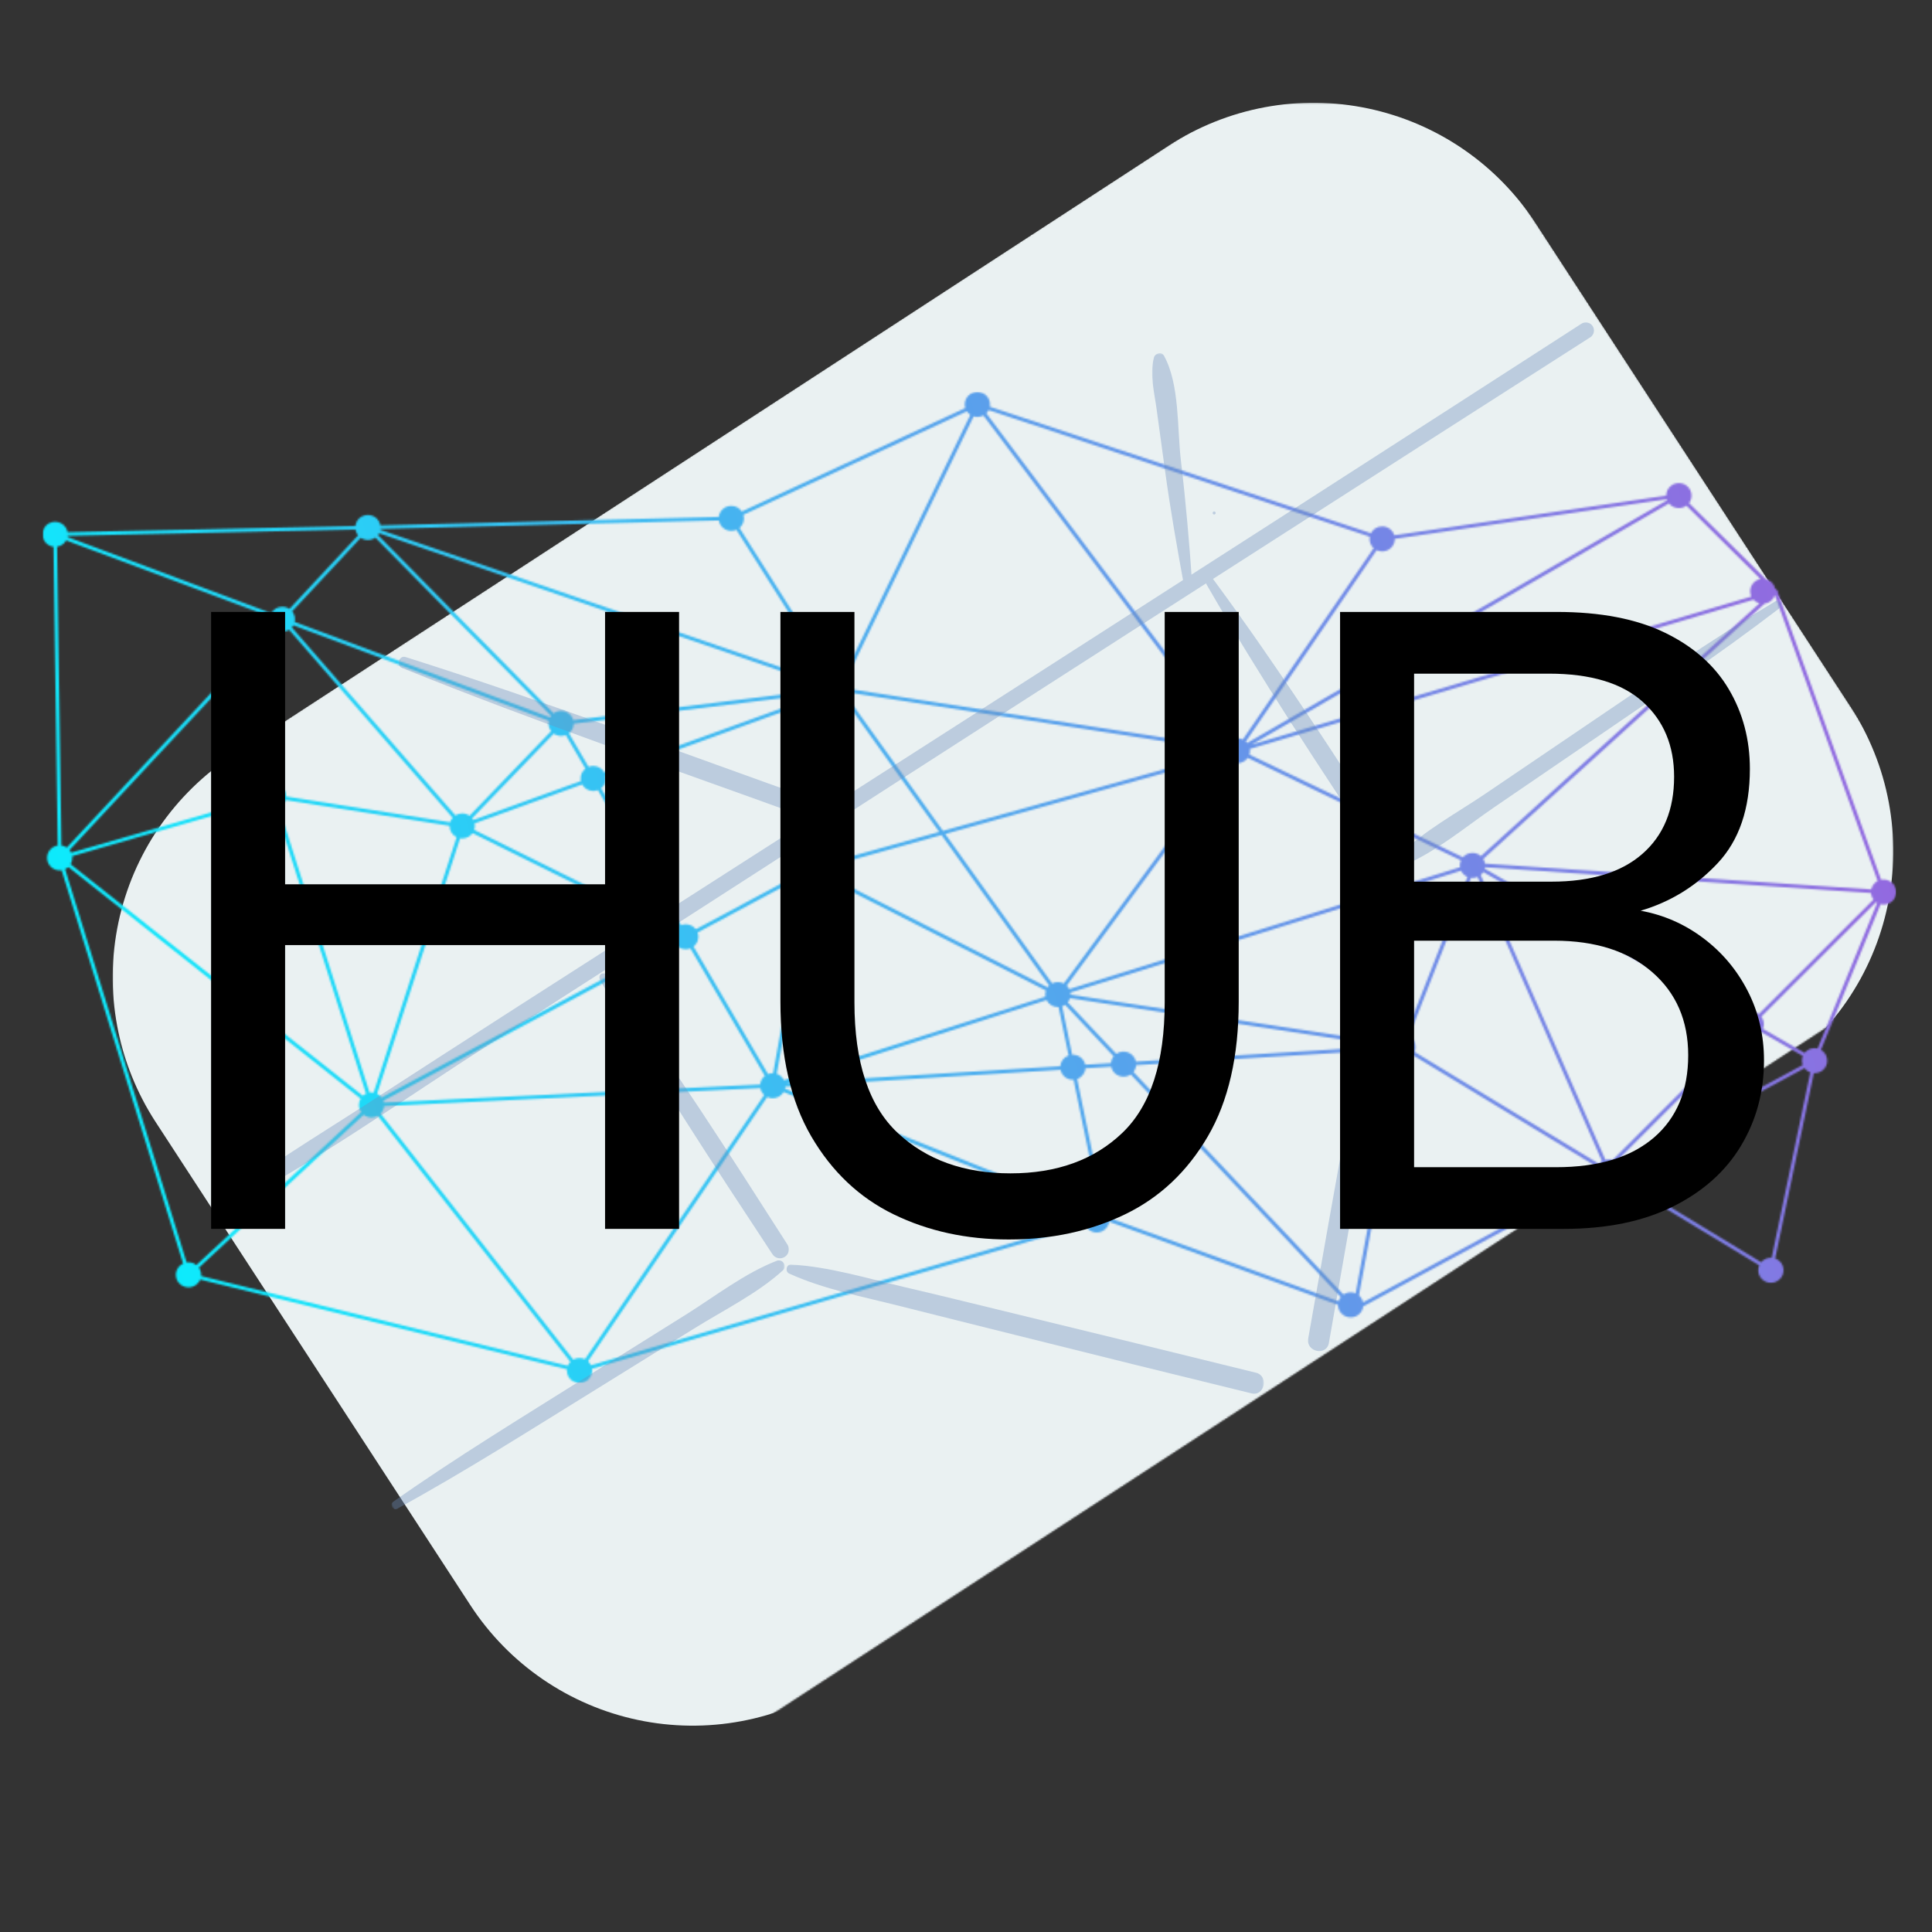 <svg width="1080" height="1080" viewBox="0 0 1080 1080" fill="none" xmlns="http://www.w3.org/2000/svg">
<rect x="0" y="0" width="1080" height="1080" fill="#333333" stroke="none"/>
<g clip-path="url(#clip0_147_916)">
<mask id="mask0_147_916" style="mask-type:luminance" maskUnits="userSpaceOnUse" x="62" y="57" width="997" height="909">
<path d="M62.667 57.334H1058.67V965.334H62.667V57.334Z" fill="white"/>
</mask>
<g mask="url(#mask0_147_916)">
<mask id="mask1_147_916" style="mask-type:luminance" maskUnits="userSpaceOnUse" x="0" y="-1" width="1113" height="1023">
<path d="M0.078 506.214L777.516 -0.208L1112.94 514.719L335.5 1021.14L0.078 506.214Z" fill="white"/>
</mask>
<g mask="url(#mask1_147_916)">
<mask id="mask2_147_916" style="mask-type:luminance" maskUnits="userSpaceOnUse" x="0" y="-1" width="1113" height="1023">
<path d="M0.078 506.214L777.516 -0.208L1112.94 514.719L335.5 1021.14L0.078 506.214Z" fill="white"/>
</mask>
<g mask="url(#mask2_147_916)">
<path d="M130.344 422.084L653.234 81.474C655.271 80.151 657.333 78.875 659.432 77.651C661.526 76.427 663.651 75.256 665.802 74.141C667.958 73.021 670.135 71.954 672.344 70.943C674.547 69.933 676.776 68.974 679.031 68.073C681.281 67.167 683.557 66.323 685.849 65.532C688.146 64.74 690.458 64.006 692.786 63.328C695.12 62.651 697.463 62.032 699.823 61.469C702.187 60.907 704.557 60.407 706.942 59.959C709.328 59.516 711.724 59.125 714.13 58.797C716.531 58.469 718.942 58.203 721.359 57.995C723.781 57.782 726.203 57.631 728.625 57.542C731.052 57.453 733.474 57.422 735.901 57.448C738.328 57.48 740.755 57.563 743.177 57.714C745.599 57.86 748.015 58.068 750.427 58.334C752.838 58.599 755.245 58.922 757.64 59.308C760.036 59.693 762.422 60.136 764.797 60.636C767.172 61.136 769.531 61.698 771.88 62.313C774.224 62.933 776.557 63.605 778.87 64.339C781.182 65.068 783.479 65.855 785.75 66.698C788.026 67.542 790.281 68.443 792.51 69.396C794.745 70.355 796.948 71.365 799.13 72.427C801.312 73.49 803.463 74.605 805.594 75.771C807.719 76.943 809.817 78.162 811.88 79.433C813.948 80.709 815.984 82.026 817.984 83.401C819.984 84.771 821.953 86.193 823.885 87.662C825.817 89.131 827.713 90.641 829.573 92.204C831.427 93.766 833.245 95.37 835.026 97.021C836.802 98.672 838.541 100.365 840.239 102.105C841.932 103.839 843.583 105.615 845.192 107.433C846.802 109.25 848.364 111.105 849.885 112.995C851.401 114.891 852.87 116.823 854.291 118.787C855.719 120.75 857.088 122.75 858.416 124.787L1034.32 394.839C1035.65 396.87 1036.92 398.933 1038.15 401.032C1039.37 403.125 1040.54 405.25 1041.66 407.407C1042.78 409.558 1043.84 411.74 1044.85 413.943C1045.86 416.151 1046.82 418.381 1047.72 420.631C1048.63 422.886 1049.47 425.157 1050.27 427.454C1051.06 429.745 1051.79 432.058 1052.47 434.391C1053.15 436.719 1053.77 439.063 1054.33 441.428C1054.89 443.787 1055.39 446.157 1055.84 448.542C1056.29 450.928 1056.67 453.323 1057 455.73C1057.33 458.136 1057.59 460.547 1057.81 462.964C1058.02 465.381 1058.17 467.803 1058.25 470.224C1058.35 472.651 1058.37 475.079 1058.35 477.506C1058.32 479.933 1058.23 482.355 1058.08 484.776C1057.94 487.198 1057.73 489.615 1057.46 492.026C1057.2 494.438 1056.87 496.844 1056.49 499.24C1056.1 501.636 1055.66 504.021 1055.16 506.396C1054.66 508.771 1054.1 511.131 1053.48 513.48C1052.87 515.823 1052.19 518.157 1051.46 520.469C1050.73 522.782 1049.94 525.079 1049.1 527.355C1048.25 529.631 1047.35 531.881 1046.4 534.11C1045.44 536.344 1044.44 538.547 1043.37 540.73C1042.31 542.912 1041.19 545.068 1040.03 547.193C1038.85 549.318 1037.64 551.417 1036.36 553.485C1035.09 555.547 1033.77 557.584 1032.4 559.584C1031.03 561.589 1029.6 563.553 1028.14 565.485C1026.67 567.417 1025.16 569.313 1023.59 571.172C1022.03 573.032 1020.43 574.849 1018.78 576.625C1017.12 578.407 1015.43 580.141 1013.7 581.839C1011.96 583.537 1010.18 585.188 1008.36 586.797C1006.55 588.401 1004.69 589.969 1002.8 591.485C1000.91 593 998.979 594.469 997.01 595.896C995.047 597.318 993.047 598.693 991.01 600.016L468.12 940.625C466.083 941.948 464.021 943.224 461.927 944.448C459.828 945.672 457.703 946.839 455.552 947.959C453.396 949.079 451.219 950.146 449.01 951.157C446.807 952.167 444.578 953.125 442.323 954.026C440.073 954.928 437.797 955.776 435.505 956.568C433.208 957.36 430.896 958.094 428.567 958.771C426.239 959.448 423.89 960.068 421.531 960.631C419.172 961.188 416.797 961.693 414.411 962.141C412.026 962.584 409.63 962.974 407.229 963.303C404.823 963.631 402.411 963.896 399.995 964.105C397.578 964.318 395.156 964.464 392.729 964.558C390.302 964.646 387.88 964.678 385.453 964.651C383.026 964.62 380.599 964.532 378.177 964.386C375.755 964.24 373.338 964.032 370.927 963.766C368.515 963.5 366.109 963.178 363.713 962.792C361.317 962.407 358.932 961.964 356.557 961.464C354.187 960.964 351.823 960.401 349.479 959.787C347.13 959.167 344.802 958.495 342.484 957.761C340.172 957.032 337.88 956.245 335.604 955.401C333.328 954.553 331.073 953.657 328.844 952.698C326.614 951.745 324.406 950.735 322.224 949.672C320.041 948.61 317.89 947.495 315.76 946.323C313.635 945.157 311.541 943.938 309.474 942.662C307.406 941.391 305.37 940.073 303.37 938.698C301.37 937.329 299.401 935.907 297.469 934.438C295.536 932.969 293.64 931.454 291.786 929.896C289.927 928.334 288.109 926.73 286.328 925.079C284.552 923.428 282.812 921.735 281.12 919.995C279.422 918.261 277.771 916.485 276.161 914.667C274.552 912.849 272.989 910.995 271.474 909.099C269.953 907.209 268.484 905.276 267.062 903.313C265.64 901.344 264.265 899.344 262.942 897.313L87.031 627.261C85.708 625.23 84.432 623.162 83.208 621.068C81.984 618.974 80.812 616.849 79.698 614.693C78.578 612.542 77.51 610.36 76.5 608.157C75.489 605.948 74.531 603.719 73.63 601.469C72.724 599.214 71.88 596.943 71.088 594.646C70.297 592.355 69.562 590.042 68.885 587.709C68.208 585.381 67.588 583.037 67.026 580.672C66.463 578.313 65.963 575.938 65.515 573.553C65.073 571.167 64.682 568.776 64.354 566.37C64.026 563.964 63.76 561.553 63.552 559.136C63.338 556.719 63.187 554.297 63.099 551.875C63.01 549.448 62.979 547.021 63.005 544.594C63.036 542.167 63.12 539.745 63.271 537.323C63.416 534.901 63.625 532.485 63.89 530.073C64.156 527.657 64.479 525.256 64.864 522.86C65.25 520.464 65.692 518.079 66.192 515.704C66.692 513.329 67.255 510.969 67.87 508.62C68.489 506.276 69.161 503.943 69.896 501.631C70.625 499.318 71.411 497.021 72.255 494.745C73.099 492.469 74 490.219 74.953 487.985C75.911 485.756 76.922 483.547 77.984 481.37C79.047 479.188 80.161 477.032 81.328 474.907C82.5 472.782 83.719 470.683 84.989 468.615C86.265 466.547 87.583 464.516 88.958 462.511C90.328 460.511 91.75 458.542 93.219 456.61C94.687 454.683 96.198 452.787 97.76 450.928C99.323 449.068 100.927 447.25 102.578 445.474C104.229 443.693 105.922 441.959 107.661 440.261C109.396 438.563 111.172 436.912 112.989 435.303C114.807 433.693 116.661 432.131 118.552 430.615C120.448 429.099 122.38 427.625 124.344 426.204C126.312 424.782 128.307 423.407 130.344 422.084Z" fill="#EAF1F2"/>
</g>
</g>
</g>
<mask id="mask3_147_916" style="mask-type:luminance" maskUnits="userSpaceOnUse" x="23" y="218" width="1038" height="556">
<path d="M23.729 218.964H1060V773.25H23.729V218.964Z" fill="white"/>
</mask>
<g mask="url(#mask3_147_916)">
<mask id="mask4_147_916" style="mask-type:luminance" maskUnits="userSpaceOnUse" x="23" y="219" width="1038" height="555">
<path d="M37.713 300.183L151.63 342.761C152.833 340.61 155.156 339.152 157.812 339.152C159.291 339.152 160.671 339.605 161.812 340.376L200.156 299.271C199.411 298.355 198.895 297.251 198.687 296.032L37.822 299.553C37.791 299.766 37.76 299.98 37.713 300.183ZM431.942 599.917L432.166 599.923L451.562 492.568C450.176 492.11 448.989 491.245 448.135 490.11L389.958 521.256C390.234 522.006 390.385 522.813 390.385 523.657C390.385 525.881 389.338 527.865 387.702 529.146L429.327 600.412C430.135 600.094 431.02 599.917 431.942 599.917ZM434.182 600.277C435.984 600.87 437.458 602.162 438.286 603.829L584.4 557.136C584.333 556.761 584.301 556.37 584.301 555.975C584.301 555.183 584.437 554.423 584.682 553.709L459.557 489.995C458.275 491.771 456.171 492.928 453.801 492.928H453.577L434.182 600.277ZM438.989 607.506C438.958 607.87 438.9 608.225 438.822 608.568L608.786 676.391C609.973 675.495 611.452 674.964 613.062 674.964C613.692 674.964 614.307 675.048 614.89 675.199L600.14 603.605C600.005 603.61 599.874 603.61 599.744 603.61C596.338 603.61 593.494 601.23 592.822 598.053L438.989 607.506ZM438.051 610.454C436.822 612.532 434.546 613.928 431.942 613.928C430.854 613.928 429.812 613.683 428.89 613.24L328.697 760.949C329.395 761.579 329.968 762.344 330.369 763.204L606.062 682.949C606.015 682.631 605.994 682.303 605.994 681.969C605.994 680.48 606.458 679.105 607.255 677.969L438.051 610.454ZM427.192 612.11C426.088 611.115 425.301 609.782 425.005 608.271L214.729 618.355C214.567 619.975 213.864 621.428 212.791 622.532L320.468 760.032C321.494 759.459 322.682 759.131 323.947 759.131C325.041 759.131 326.072 759.376 326.999 759.813L427.192 612.11ZM424.906 606.24C425.093 604.298 426.088 602.584 427.551 601.433L385.926 530.167C385.119 530.49 384.239 530.667 383.312 530.667C380.994 530.667 378.932 529.558 377.645 527.85L214.333 615.277C214.458 615.615 214.557 615.969 214.63 616.329L424.906 606.24ZM599.744 589.6C603.15 589.6 605.994 591.985 606.666 595.162L621.02 594.282C621.14 592.855 621.692 591.553 622.541 590.495L595.4 561.735C594.9 562.074 594.359 562.355 593.775 562.563L599.348 589.615C599.479 589.605 599.609 589.6 599.744 589.6ZM606.791 597.193C606.557 599.969 604.692 602.287 602.15 603.199L617.208 676.292C618.676 677.344 619.718 678.943 620.036 680.787L748.265 727.402C748.531 726.537 748.958 725.745 749.51 725.058L632.098 600.626C630.958 601.412 629.567 601.876 628.072 601.876C624.661 601.876 621.822 599.485 621.15 596.308L606.791 597.193ZM592.697 596.021C592.926 593.245 594.791 590.928 597.338 590.021L591.765 562.969C591.64 562.975 591.505 562.98 591.374 562.98C588.588 562.98 586.176 561.386 585.031 559.068L440.02 605.407L592.697 596.021ZM620.062 682.964C619.572 686.36 616.63 688.975 613.062 688.975C610.213 688.975 607.755 687.308 606.635 684.896L330.947 765.157C330.994 765.475 331.02 765.803 331.02 766.136C331.02 770.001 327.848 773.141 323.947 773.141C320.041 773.141 316.874 770.001 316.874 766.136C316.874 765.907 316.885 765.683 316.906 765.459L111.921 715.287C110.869 717.844 108.333 719.641 105.374 719.641C101.468 719.641 98.301 716.511 98.301 712.641C98.301 709.844 99.953 707.428 102.348 706.308L34.442 486.48C34.093 486.532 33.739 486.558 33.369 486.558C29.468 486.558 26.301 483.423 26.301 479.553C26.301 476.063 28.88 473.167 32.249 472.636L29.874 305.636C26.411 305.188 23.729 302.245 23.729 298.693C23.729 294.818 26.895 291.683 30.801 291.683C34.307 291.683 37.213 294.209 37.775 297.521L198.64 294.011C199.067 290.548 202.046 287.86 205.661 287.86C209.156 287.86 212.062 290.376 212.63 293.678L401.781 288.933C402.202 285.459 405.182 282.771 408.801 282.771C411.27 282.771 413.442 284.016 414.708 285.923L539.598 228.105C539.406 227.469 539.301 226.792 539.301 226.089C539.301 222.219 542.463 219.084 546.369 219.084C550.281 219.084 553.442 222.219 553.442 226.089C553.442 226.511 553.406 226.928 553.333 227.334L766.348 298.074C767.515 295.792 769.9 294.23 772.656 294.23C775.854 294.23 778.557 296.334 779.432 299.219L931.447 277.042V277.037C931.447 273.167 934.609 270.032 938.515 270.032C942.421 270.032 945.583 273.167 945.583 277.037C945.583 278.605 945.062 280.053 944.187 281.219L987.093 323.719C989.676 324.329 991.708 326.344 992.328 328.902L993.999 330.563L993.708 330.824L1051.56 491.787C1052.01 491.699 1052.47 491.652 1052.94 491.652C1056.85 491.652 1060.02 494.792 1060.02 498.657C1060.02 502.527 1056.85 505.667 1052.94 505.667C1052.36 505.667 1051.81 505.594 1051.27 505.469L1017.95 586.87C1020.05 588.089 1021.45 590.339 1021.45 592.912C1021.45 596.782 1018.28 599.923 1014.37 599.923C1014.23 599.923 1014.1 599.917 1013.96 599.907L992.364 703.506C995.078 704.48 997.02 707.063 997.02 710.094C997.02 713.959 993.848 717.094 989.942 717.094C986.041 717.094 982.869 713.959 982.869 710.094C982.869 709.115 983.078 708.183 983.442 707.339L904.687 659.553C903.39 661.089 901.437 662.068 899.26 662.068C896.947 662.068 894.895 660.969 893.604 659.271L762.057 730.298C761.624 733.756 758.645 736.428 755.041 736.428C751.145 736.428 747.989 733.318 747.968 729.459L620.062 682.964ZM591.374 548.969C592.562 548.969 593.682 549.261 594.666 549.777L686.708 424.699C686.077 424.084 685.567 423.355 685.202 422.542L528.39 466.209L588.161 549.73C589.124 549.245 590.213 548.969 591.374 548.969ZM596.322 550.969C596.9 551.532 597.385 552.193 597.739 552.923L816.15 484.782C816.098 484.454 816.077 484.12 816.077 483.777C816.077 482.766 816.291 481.808 816.676 480.938L697.505 423.631C696.234 425.48 694.088 426.693 691.661 426.693C690.468 426.693 689.348 426.407 688.369 425.891L596.322 550.969ZM598.354 554.865C598.411 555.23 598.442 555.6 598.442 555.975V556.021L777.468 583.209C778.354 580.344 781.046 578.261 784.229 578.261C784.765 578.261 785.296 578.318 785.801 578.433L820.317 490.199C818.739 489.516 817.463 488.282 816.734 486.735L598.354 554.865ZM598.135 558.032C597.869 558.886 597.447 559.667 596.9 560.344L624.041 589.11C625.187 588.324 626.577 587.86 628.072 587.86C631.479 587.86 634.317 590.245 634.989 593.423L774.63 584.839L598.135 558.032ZM585.619 551.902C585.874 551.542 586.171 551.209 586.489 550.907L526.296 466.792L460.817 485.021C460.854 485.318 460.874 485.62 460.874 485.923C460.874 486.714 460.739 487.475 460.494 488.188L585.619 551.902ZM635.119 595.454C634.999 596.876 634.447 598.183 633.598 599.235L751.01 723.662C752.156 722.881 753.546 722.417 755.041 722.417C756.02 722.417 756.952 722.615 757.807 722.975L781.963 591.907C779.619 591.12 777.822 589.152 777.307 586.714L635.119 595.454ZM759.676 724.131C760.833 725.126 761.656 726.485 761.973 728.032L892.098 657.777L892.562 657.318C892.317 656.605 892.187 655.855 892.187 655.063C892.187 654.089 892.39 653.157 892.755 652.308L789.656 589.756C788.364 591.292 786.411 592.271 784.229 592.271L783.979 592.266L759.676 724.131ZM787.713 579.173C789.854 580.376 791.301 582.652 791.301 585.271C791.301 586.245 791.093 587.178 790.729 588.021L893.827 650.579C894.312 650.006 894.89 649.501 895.531 649.105L825.963 490.204C825.098 490.574 824.145 490.782 823.145 490.782C822.859 490.782 822.583 490.766 822.307 490.73L787.713 579.173ZM989.942 703.084C990.083 703.084 990.223 703.089 990.359 703.1L1011.95 599.501C1010.66 599.032 1009.54 598.193 1008.72 597.126L905.895 652.636C906.176 653.391 906.328 654.209 906.328 655.063C906.328 656.042 906.13 656.975 905.76 657.818L984.515 705.605C985.807 704.063 987.765 703.084 989.942 703.084ZM1049.36 504.699C1049.15 504.579 1048.94 504.438 1048.74 504.292L984.604 568.318C985.494 569.49 986.02 570.943 986.02 572.521C986.02 573.443 985.838 574.324 985.515 575.12L1008.84 588.553C1010.13 586.938 1012.13 585.907 1014.37 585.907C1014.95 585.907 1015.52 585.98 1016.05 586.105L1049.36 504.699ZM1047.29 502.865C1046.5 501.829 1046 500.574 1045.9 499.209L830.14 484.803C830.104 485.068 830.046 485.334 829.979 485.589L973.411 568.162C974.708 566.553 976.703 565.516 978.947 565.516C980.52 565.516 981.973 566.027 983.145 566.886L1047.29 502.865ZM1046.03 497.178C1046.47 495.136 1047.81 493.423 1049.63 492.469L992.187 332.646C991.369 335.199 989.124 337.12 986.38 337.48L829.182 480.126C829.671 480.917 829.999 481.803 830.14 482.756L1046.03 497.178ZM1007.74 595.339C1007.46 594.584 1007.3 593.766 1007.3 592.912C1007.3 591.995 1007.48 591.115 1007.81 590.308L984.479 576.881C983.187 578.495 981.187 579.527 978.947 579.527C977.374 579.527 975.921 579.016 974.744 578.157L903.395 649.381C903.968 649.792 904.484 650.292 904.911 650.855L1007.74 595.339ZM899.26 648.058C900.036 648.058 900.781 648.183 901.479 648.412L973.291 576.725C972.406 575.553 971.874 574.1 971.874 572.521C971.874 571.6 972.057 570.725 972.38 569.917L829.156 487.469C828.765 488.089 828.281 488.652 827.718 489.126L897.411 648.303C897.999 648.146 898.619 648.058 899.26 648.058ZM823.145 476.771C824.963 476.771 826.619 477.449 827.874 478.563L983.562 337.287C982.249 336.928 981.093 336.209 980.208 335.24L698.656 418.678C698.708 419.011 698.734 419.344 698.734 419.693C698.734 420.428 698.619 421.141 698.406 421.803L817.781 479.214C819.077 477.719 820.999 476.771 823.145 476.771ZM979.02 333.469C978.609 332.579 978.374 331.579 978.374 330.532C978.374 327.115 980.843 324.271 984.114 323.652L942.734 282.662C941.557 283.532 940.098 284.042 938.515 284.042C936.281 284.042 934.281 283.016 932.989 281.407L699.609 416.277L979.02 333.469ZM931.953 279.652C931.874 279.459 931.801 279.256 931.744 279.053L779.729 301.235C779.729 305.11 776.562 308.24 772.656 308.24C771.551 308.24 770.51 307.995 769.583 307.548L696.432 414.521C696.702 414.771 696.958 415.037 697.187 415.324L931.953 279.652ZM767.885 306.407C766.473 305.131 765.588 303.287 765.588 301.235C765.588 300.813 765.619 300.402 765.697 299.995L552.682 229.256C552.338 229.923 551.895 230.527 551.369 231.042L688.307 413.521C689.301 412.99 690.447 412.683 691.661 412.683C692.76 412.683 693.807 412.933 694.739 413.381L767.885 306.407ZM684.645 420.589C684.609 420.298 684.588 419.995 684.588 419.693V419.626L475.989 387.376C475.624 388.527 474.973 389.553 474.114 390.37L527.13 464.449L684.645 420.589ZM684.906 417.62C685.249 416.516 685.859 415.527 686.661 414.735L549.723 232.261C548.729 232.798 547.583 233.094 546.369 233.094C545.635 233.094 544.932 232.985 544.265 232.777L473.182 379.49C475.067 380.751 476.301 382.886 476.301 385.303V385.37L684.906 417.62ZM542.416 231.902C541.645 231.381 540.984 230.714 540.468 229.943L415.577 287.756C415.77 288.396 415.869 289.074 415.869 289.771C415.869 291.912 414.906 293.829 413.385 295.11L466.38 378.891C467.255 378.511 468.218 378.298 469.229 378.298C469.968 378.298 470.671 378.407 471.338 378.615L542.416 231.902ZM411.65 296.188C410.781 296.568 409.817 296.782 408.801 296.782C405.307 296.782 402.4 294.266 401.827 290.964L212.676 295.709C212.661 295.865 212.635 296.027 212.604 296.183L462.952 382.074C463.38 381.266 463.958 380.553 464.65 379.964L411.65 296.188ZM472.442 391.548C471.479 392.037 470.39 392.308 469.229 392.308H469.197L455.869 479.225C457.833 479.813 459.432 481.23 460.26 483.068L525.036 465.032L472.442 391.548ZM467.166 392.006C465.374 391.464 463.89 390.24 463.015 388.641L338.551 433.745C338.65 434.204 338.702 434.683 338.702 435.173C338.702 437.396 337.656 439.376 336.02 440.662L380.697 517.152C381.505 516.829 382.39 516.657 383.312 516.657C385.63 516.657 387.692 517.761 388.979 519.469L447.156 488.329C446.88 487.574 446.734 486.766 446.734 485.923C446.734 482.053 449.895 478.917 453.801 478.917H453.838L467.166 392.006ZM462.161 385.146C462.171 384.751 462.213 384.365 462.286 383.99L211.937 298.094C211.749 298.454 211.531 298.798 211.281 299.115L309.505 398.74C310.671 397.896 312.109 397.402 313.656 397.402C316.916 397.402 319.65 399.579 320.479 402.542L462.161 385.146ZM376.666 526.058C376.39 525.313 376.239 524.501 376.239 523.657C376.239 522.891 376.364 522.157 376.593 521.464L264.171 465.73C262.895 467.542 260.775 468.725 258.374 468.725C257.979 468.725 257.583 468.693 257.208 468.631L210.807 611.391C211.817 611.886 212.692 612.605 213.354 613.49L376.666 526.058ZM377.515 519.652C377.906 519.089 378.385 518.594 378.921 518.173L334.244 441.683C333.437 442.001 332.551 442.178 331.63 442.178C328.947 442.178 326.609 440.693 325.411 438.506L265.296 460.292C265.395 460.756 265.447 461.235 265.447 461.725C265.447 462.485 265.317 463.23 265.088 463.917L377.515 519.652ZM331.63 428.167C334.317 428.167 336.65 429.646 337.848 431.839L460.437 387.407L320.729 404.563C320.676 406.725 319.645 408.646 318.051 409.896L329.015 428.662C329.822 428.339 330.702 428.167 331.63 428.167ZM324.702 436.6C324.609 436.136 324.557 435.662 324.557 435.173C324.557 432.949 325.604 430.964 327.239 429.683L316.275 410.912C315.468 411.235 314.583 411.412 313.656 411.412C312.13 411.412 310.718 410.933 309.562 410.115C294.348 425.876 279.145 441.636 263.947 457.412C264.187 457.714 264.406 458.042 264.593 458.386L324.702 436.6ZM308.083 408.714C307.145 407.527 306.588 406.027 306.588 404.402C306.588 403.891 306.645 403.391 306.749 402.912L163.999 349.558C163.76 349.985 163.473 350.381 163.156 350.745L254.583 455.808C255.676 455.115 256.979 454.714 258.374 454.714C259.895 454.714 261.312 455.193 262.463 456.006L308.083 408.714ZM307.473 401.006C307.64 400.709 307.827 400.428 308.036 400.157L209.817 300.537C208.65 301.381 207.213 301.876 205.661 301.876C204.176 301.876 202.801 301.428 201.661 300.646L163.312 341.761C164.296 342.964 164.885 344.49 164.885 346.162C164.885 346.673 164.827 347.173 164.723 347.652L307.473 401.006ZM255.249 468.011C252.911 466.865 251.301 464.485 251.301 461.725V461.641L159.697 447.256C159.109 449.11 157.77 450.636 156.02 451.475L206.572 610.756C206.932 610.704 207.307 610.673 207.687 610.673C208.088 610.673 208.479 610.709 208.859 610.771L255.249 468.011ZM251.624 459.631C251.916 458.704 252.4 457.855 253.025 457.136L161.604 352.074C160.687 352.646 159.635 353.027 158.494 353.136L154.312 438.287C157.562 438.923 160.015 441.756 160.015 445.167V445.245L251.624 459.631ZM317.4 763.485C317.739 762.662 318.234 761.912 318.848 761.282L211.171 623.777C210.14 624.355 208.952 624.683 207.687 624.683C206.02 624.683 204.494 624.115 203.286 623.162L111.182 708.641C111.979 709.777 112.442 711.157 112.442 712.641C112.442 712.87 112.437 713.089 112.416 713.313L317.4 763.485ZM105.374 705.631C107.041 705.631 108.567 706.209 109.781 707.162L201.885 621.678C201.088 620.542 200.619 619.167 200.619 617.678C200.619 616.386 200.973 615.178 201.583 614.141L38.197 484.673C37.666 485.162 37.062 485.579 36.4 485.886L104.307 705.714C104.656 705.662 105.015 705.631 105.374 705.631ZM202.864 612.558C203.38 612.079 203.968 611.678 204.614 611.37L154.062 452.084C153.702 452.141 153.327 452.167 152.942 452.167C150.088 452.167 147.619 450.485 146.51 448.068C111.124 458.214 75.755 468.412 40.374 478.594C40.421 478.907 40.447 479.23 40.447 479.553C40.447 480.844 40.093 482.053 39.478 483.089L202.864 612.558ZM34.301 472.61C35.426 472.751 36.473 473.162 37.369 473.771L152.307 350.563C151.327 349.36 150.739 347.829 150.739 346.162C150.739 345.646 150.796 345.141 150.906 344.662L36.989 302.089C35.958 303.933 34.103 305.261 31.921 305.605L34.301 472.61ZM38.874 475.152C39.249 475.61 39.557 476.11 39.812 476.646L145.937 446.12C145.895 445.813 145.874 445.49 145.874 445.167C145.874 441.527 148.676 438.532 152.26 438.193L156.447 353.032C155.484 352.85 154.593 352.469 153.817 351.938L38.874 475.152Z" fill="white"/>
</mask>
<g mask="url(#mask4_147_916)">
<path d="M23.729 219.084V773.141H1060V219.084H23.729Z" fill="url(#paint0_linear_147_916)"/>
</g>
</g>
<g opacity="0.37">
<mask id="mask5_147_916" style="mask-type:luminance" maskUnits="userSpaceOnUse" x="120" y="180" width="772" height="498">
<path d="M120 180H892V677.333H120V180Z" fill="white"/>
</mask>
<g mask="url(#mask5_147_916)">
<mask id="mask6_147_916" style="mask-type:luminance" maskUnits="userSpaceOnUse" x="0" y="-1" width="1113" height="1023">
<path d="M0.078 506.213L777.516 -0.208L1112.94 514.719L335.5 1021.14L0.078 506.213Z" fill="white"/>
</mask>
<g mask="url(#mask6_147_916)">
<path d="M124.635 676.828C176.489 649.599 225.297 614.781 274.562 583.146C323.823 551.516 373.693 519.453 423.213 487.51C522.239 423.641 621.359 359.932 720.573 296.38C776.776 260.333 833.01 224.328 889.265 188.364C889.719 188.015 890.088 187.599 890.385 187.109C890.677 186.62 890.87 186.088 890.969 185.526C891.062 184.963 891.052 184.406 890.937 183.844C890.818 183.286 890.604 182.765 890.292 182.286C889.984 181.812 889.594 181.406 889.13 181.073C888.667 180.739 888.156 180.505 887.604 180.364C887.052 180.224 886.489 180.187 885.922 180.26C885.354 180.328 884.823 180.5 884.318 180.776C686.318 308.557 487.771 435.562 289.364 562.729C261.271 580.745 233.234 598.901 205.203 617.021C177.172 635.135 148.271 652.453 121.995 672.771C121.724 672.948 121.5 673.167 121.318 673.432C121.135 673.698 121.015 673.984 120.948 674.302C120.88 674.614 120.875 674.927 120.937 675.245C120.995 675.557 121.109 675.849 121.286 676.12C121.463 676.391 121.682 676.614 121.948 676.797C122.213 676.979 122.5 677.099 122.812 677.167C123.13 677.234 123.443 677.239 123.76 677.177C124.073 677.12 124.364 677 124.635 676.828Z" fill="#6C8DBC"/>
</g>
</g>
<mask id="mask7_147_916" style="mask-type:luminance" maskUnits="userSpaceOnUse" x="218" y="704" width="221" height="140">
<path d="M218.667 704H438.667V844H218.667V704Z" fill="white"/>
</mask>
<g mask="url(#mask7_147_916)">
<mask id="mask8_147_916" style="mask-type:luminance" maskUnits="userSpaceOnUse" x="0" y="-1" width="1113" height="1023">
<path d="M0.078 506.213L777.516 -0.208L1112.94 514.719L335.5 1021.14L0.078 506.213Z" fill="white"/>
</mask>
<g mask="url(#mask8_147_916)">
<mask id="mask9_147_916" style="mask-type:luminance" maskUnits="userSpaceOnUse" x="0" y="-1" width="1113" height="1023">
<path d="M0.078 506.213L777.516 -0.208L1112.94 514.719L335.5 1021.14L0.078 506.213Z" fill="white"/>
</mask>
<g mask="url(#mask9_147_916)">
<path d="M222.349 843.213C260.125 822.546 296.511 799.307 333.167 776.697C351.474 765.38 369.776 754.026 388.063 742.63C404.563 732.338 423.495 723.067 437.87 709.937C438.328 709.385 438.578 708.749 438.62 708.036C438.656 707.317 438.485 706.661 438.094 706.062C437.703 705.458 437.167 705.031 436.495 704.781C435.828 704.531 435.146 704.499 434.453 704.697C416.261 711.687 399.636 724.77 383.13 735.062C364.865 746.447 346.61 757.869 328.365 769.328C291.943 792.244 255.063 814.614 219.886 839.432C219.63 839.598 219.417 839.802 219.245 840.052C219.073 840.302 218.959 840.578 218.896 840.874C218.834 841.171 218.828 841.468 218.886 841.765C218.938 842.062 219.052 842.343 219.214 842.593C219.38 842.848 219.589 843.062 219.839 843.234C220.089 843.406 220.365 843.52 220.662 843.583C220.959 843.645 221.255 843.651 221.552 843.593C221.849 843.541 222.125 843.427 222.38 843.265L222.349 843.213Z" fill="#6C8DBC"/>
</g>
</g>
</g>
<mask id="mask10_147_916" style="mask-type:luminance" maskUnits="userSpaceOnUse" x="334" y="544" width="108" height="160">
<path d="M334.667 544H441.334V704H334.667V544Z" fill="white"/>
</mask>
<g mask="url(#mask10_147_916)">
<mask id="mask11_147_916" style="mask-type:luminance" maskUnits="userSpaceOnUse" x="0" y="-1" width="1113" height="1023">
<path d="M0.078 506.213L777.516 -0.208L1112.94 514.719L335.5 1021.14L0.078 506.213Z" fill="white"/>
</mask>
<g mask="url(#mask11_147_916)">
<mask id="mask12_147_916" style="mask-type:luminance" maskUnits="userSpaceOnUse" x="0" y="-1" width="1113" height="1023">
<path d="M0.078 506.213L777.516 -0.208L1112.94 514.719L335.5 1021.14L0.078 506.213Z" fill="white"/>
</mask>
<g mask="url(#mask12_147_916)">
<path d="M335.234 547.458C365.125 599.833 398.645 650.755 431.817 701.13C432.177 701.687 432.63 702.151 433.177 702.526C433.718 702.895 434.317 703.151 434.963 703.291C435.609 703.427 436.26 703.432 436.911 703.312C437.562 703.192 438.161 702.947 438.718 702.588C439.27 702.229 439.734 701.776 440.109 701.229C440.484 700.682 440.739 700.088 440.875 699.442C441.01 698.791 441.02 698.145 440.895 697.494C440.776 696.843 440.536 696.244 440.171 695.687C407.687 644.901 374.859 593.526 339.192 544.885C339.01 544.661 338.791 544.473 338.536 544.333C338.286 544.187 338.015 544.093 337.729 544.052C337.442 544.005 337.156 544.015 336.875 544.078C336.588 544.14 336.328 544.25 336.083 544.406C335.838 544.562 335.63 544.76 335.463 544.994C335.291 545.229 335.166 545.489 335.093 545.77C335.015 546.046 334.994 546.333 335.02 546.619C335.052 546.911 335.13 547.187 335.26 547.442L335.234 547.458Z" fill="#6C8DBC"/>
</g>
</g>
</g>
<mask id="mask13_147_916" style="mask-type:luminance" maskUnits="userSpaceOnUse" x="438" y="706" width="269" height="74">
<path d="M438.667 706.667H706.667V780H438.667V706.667Z" fill="white"/>
</mask>
<g mask="url(#mask13_147_916)">
<mask id="mask14_147_916" style="mask-type:luminance" maskUnits="userSpaceOnUse" x="0" y="-1" width="1113" height="1023">
<path d="M0.078 506.214L777.516 -0.208L1112.94 514.719L335.5 1021.14L0.078 506.214Z" fill="white"/>
</mask>
<g mask="url(#mask14_147_916)">
<mask id="mask15_147_916" style="mask-type:luminance" maskUnits="userSpaceOnUse" x="0" y="-1" width="1113" height="1023">
<path d="M0.078 506.214L777.516 -0.208L1112.94 514.719L335.5 1021.14L0.078 506.214Z" fill="white"/>
</mask>
<g mask="url(#mask15_147_916)">
<path d="M441.141 711.927C460.599 720.771 482.365 724.834 503.01 730.089C524.5 735.563 546.021 740.808 567.562 746.25C611.526 757.266 655.536 768.151 699.583 778.896C707.005 780.719 709.349 769.016 702.021 767.344C657.969 756.479 613.937 745.703 569.932 735.021C548.365 729.808 526.771 724.396 505.245 719.406C484.474 714.552 463.463 708.089 442.182 706.88C439.484 706.74 438.802 710.88 441.12 711.906L441.141 711.927Z" fill="#6C8DBC"/>
</g>
</g>
</g>
<mask id="mask16_147_916" style="mask-type:luminance" maskUnits="userSpaceOnUse" x="781" y="334" width="216" height="150">
<path d="M781.334 334.667H996.001V484H781.334V334.667Z" fill="white"/>
</mask>
<g mask="url(#mask16_147_916)">
<mask id="mask17_147_916" style="mask-type:luminance" maskUnits="userSpaceOnUse" x="0" y="-1" width="1113" height="1023">
<path d="M0.079 506.214L777.517 -0.208L1112.94 514.719L335.501 1021.14L0.079 506.214Z" fill="white"/>
</mask>
<g mask="url(#mask17_147_916)">
<mask id="mask18_147_916" style="mask-type:luminance" maskUnits="userSpaceOnUse" x="0" y="-1" width="1113" height="1023">
<path d="M0.079 506.214L777.517 -0.208L1112.94 514.719L335.501 1021.14L0.079 506.214Z" fill="white"/>
</mask>
<g mask="url(#mask18_147_916)">
<path d="M992.079 336.36C955.157 358.506 919.777 383.172 884.11 407.25C866.272 419.292 848.444 431.375 830.631 443.495C814.548 454.433 795.86 464.349 782.11 478.162C781.652 478.714 781.407 479.349 781.365 480.068C781.324 480.782 781.496 481.443 781.892 482.042C782.282 482.641 782.813 483.068 783.485 483.323C784.157 483.573 784.834 483.599 785.527 483.407C803.428 475.688 819.49 462.021 835.558 451.063C853.355 438.954 871.142 426.803 888.912 414.62C924.423 390.256 960.386 366.37 994.543 340.141C994.793 339.974 995.006 339.766 995.178 339.516C995.35 339.266 995.47 338.995 995.532 338.698C995.595 338.401 995.595 338.105 995.543 337.802C995.485 337.506 995.376 337.23 995.209 336.974C995.043 336.724 994.834 336.511 994.584 336.339C994.334 336.167 994.063 336.052 993.767 335.985C993.47 335.922 993.173 335.922 992.871 335.974C992.574 336.032 992.298 336.141 992.043 336.308L992.079 336.36Z" fill="#6C8DBC"/>
</g>
</g>
</g>
<mask id="mask19_147_916" style="mask-type:luminance" maskUnits="userSpaceOnUse" x="673" y="322" width="109" height="161">
<path d="M673.334 322.667H781.334V482.667H673.334V322.667Z" fill="white"/>
</mask>
<g mask="url(#mask19_147_916)">
<mask id="mask20_147_916" style="mask-type:luminance" maskUnits="userSpaceOnUse" x="0" y="-1" width="1113" height="1023">
<path d="M0.079 506.214L777.517 -0.208L1112.94 514.719L335.501 1021.14L0.079 506.214Z" fill="white"/>
</mask>
<g mask="url(#mask20_147_916)">
<mask id="mask21_147_916" style="mask-type:luminance" maskUnits="userSpaceOnUse" x="0" y="-1" width="1113" height="1023">
<path d="M0.079 506.214L777.517 -0.208L1112.94 514.719L335.501 1021.14L0.079 506.214Z" fill="white"/>
</mask>
<g mask="url(#mask21_147_916)">
<path d="M674.371 326.553C704.449 378.834 738.033 429.683 771.496 479.87C771.855 480.422 772.309 480.886 772.855 481.261C773.402 481.636 773.996 481.891 774.642 482.027C775.293 482.162 775.939 482.172 776.59 482.047C777.241 481.928 777.84 481.688 778.397 481.323C778.949 480.964 779.413 480.511 779.788 479.964C780.163 479.417 780.418 478.823 780.553 478.178C780.689 477.532 780.699 476.881 780.574 476.23C780.454 475.579 780.215 474.98 779.85 474.422C747.178 423.725 714.168 372.506 678.329 323.975C678.142 323.751 677.923 323.568 677.673 323.422C677.418 323.282 677.152 323.188 676.866 323.141C676.579 323.1 676.293 323.105 676.006 323.167C675.725 323.23 675.46 323.339 675.22 323.495C674.975 323.657 674.767 323.85 674.595 324.089C674.428 324.323 674.303 324.579 674.225 324.86C674.152 325.141 674.126 325.422 674.158 325.714C674.189 326.001 674.267 326.277 674.397 326.537L674.371 326.553Z" fill="#6C8DBC"/>
</g>
</g>
</g>
<mask id="mask22_147_916" style="mask-type:luminance" maskUnits="userSpaceOnUse" x="730" y="484" width="57" height="272">
<path d="M730.667 484H786.667V756H730.667V484Z" fill="white"/>
</mask>
<g mask="url(#mask22_147_916)">
<mask id="mask23_147_916" style="mask-type:luminance" maskUnits="userSpaceOnUse" x="0" y="-1" width="1113" height="1023">
<path d="M0.078 506.213L777.516 -0.208L1112.94 514.719L335.5 1021.14L0.078 506.213Z" fill="white"/>
</mask>
<g mask="url(#mask23_147_916)">
<mask id="mask24_147_916" style="mask-type:luminance" maskUnits="userSpaceOnUse" x="0" y="-1" width="1113" height="1023">
<path d="M0.078 506.213L777.516 -0.208L1112.94 514.719L335.5 1021.14L0.078 506.213Z" fill="white"/>
</mask>
<g mask="url(#mask24_147_916)">
<path d="M781.021 486.167C773.5 506.136 770.864 527.995 766.984 548.906C762.937 570.698 759.073 592.552 755.125 614.391C747.041 659 739.099 703.63 731.297 748.271C729.974 755.755 741.547 758.219 742.854 750.714C750.729 706.068 758.562 661.417 766.354 616.761C770.114 594.906 773.979 573.052 777.661 551.182C781.198 530.177 786.281 508.62 786.057 487.25C786.021 484.703 781.979 483.636 781.036 486.188L781.021 486.167Z" fill="#6C8DBC"/>
</g>
</g>
</g>
<mask id="mask25_147_916" style="mask-type:luminance" maskUnits="userSpaceOnUse" x="222" y="366" width="240" height="93">
<path d="M222.667 366.667H461.334V458.667H222.667V366.667Z" fill="white"/>
</mask>
<g mask="url(#mask25_147_916)">
<mask id="mask26_147_916" style="mask-type:luminance" maskUnits="userSpaceOnUse" x="0" y="-1" width="1113" height="1023">
<path d="M0.078 506.214L777.516 -0.208L1112.94 514.719L335.5 1021.14L0.078 506.214Z" fill="white"/>
</mask>
<g mask="url(#mask26_147_916)">
<mask id="mask27_147_916" style="mask-type:luminance" maskUnits="userSpaceOnUse" x="0" y="-1" width="1113" height="1023">
<path d="M0.078 506.214L777.516 -0.208L1112.94 514.719L335.5 1021.14L0.078 506.214Z" fill="white"/>
</mask>
<g mask="url(#mask27_147_916)">
<path d="M224.552 373.324C299.651 403.678 376.536 429.912 452.661 457.626C459.119 459.969 463.984 450.245 457.494 447.959C380.76 420.714 304.328 391.829 226.661 367.266C223.203 366.173 221.177 371.928 224.562 373.282L224.552 373.324Z" fill="#6C8DBC"/>
</g>
</g>
</g>
<mask id="mask28_147_916" style="mask-type:luminance" maskUnits="userSpaceOnUse" x="677" y="285" width="4" height="4">
<path d="M677.334 285.334H680.001V288.001H677.334V285.334Z" fill="white"/>
</mask>
<g mask="url(#mask28_147_916)">
<mask id="mask29_147_916" style="mask-type:luminance" maskUnits="userSpaceOnUse" x="0" y="-1" width="1113" height="1023">
<path d="M0.079 506.214L777.517 -0.208L1112.94 514.72L335.501 1021.14L0.079 506.214Z" fill="white"/>
</mask>
<g mask="url(#mask29_147_916)">
<mask id="mask30_147_916" style="mask-type:luminance" maskUnits="userSpaceOnUse" x="0" y="-1" width="1113" height="1023">
<path d="M0.079 506.214L777.517 -0.208L1112.94 514.72L335.501 1021.14L0.079 506.214Z" fill="white"/>
</mask>
<g mask="url(#mask30_147_916)">
<path d="M679.167 287.469C679.365 287.339 679.495 287.157 679.542 286.922C679.594 286.688 679.553 286.469 679.423 286.266C679.287 286.063 679.105 285.938 678.87 285.891C678.636 285.839 678.417 285.881 678.214 286.011C678.016 286.141 677.891 286.328 677.839 286.563C677.787 286.797 677.829 287.016 677.959 287.214C678.094 287.417 678.277 287.542 678.511 287.594C678.745 287.641 678.964 287.599 679.167 287.469Z" fill="#6C8DBC"/>
</g>
</g>
</g>
<mask id="mask31_147_916" style="mask-type:luminance" maskUnits="userSpaceOnUse" x="644" y="197" width="23" height="133">
<path d="M644 197.334H666.667V329.334H644V197.334Z" fill="white"/>
</mask>
<g mask="url(#mask31_147_916)">
<mask id="mask32_147_916" style="mask-type:luminance" maskUnits="userSpaceOnUse" x="0" y="-1" width="1113" height="1023">
<path d="M0.078 506.214L777.516 -0.208L1112.94 514.72L335.5 1021.14L0.078 506.214Z" fill="white"/>
</mask>
<g mask="url(#mask32_147_916)">
<mask id="mask33_147_916" style="mask-type:luminance" maskUnits="userSpaceOnUse" x="0" y="-1" width="1113" height="1023">
<path d="M0.078 506.214L777.516 -0.208L1112.94 514.72L335.5 1021.14L0.078 506.214Z" fill="white"/>
</mask>
<g mask="url(#mask33_147_916)">
<path d="M666.453 326.178C664.797 303.204 662.869 280.407 660.135 257.501C657.994 239.454 659.515 214.975 650.692 198.886C649.255 196.303 645.651 197.527 645.036 199.933C642.573 209.673 645.375 219.537 646.651 229.449C648.203 240.881 649.771 252.293 651.343 263.683C654.271 284.99 657.958 305.897 661.817 327.017C662.307 329.657 666.531 328.839 666.411 326.173L666.453 326.178Z" fill="#6C8DBC"/>
</g>
</g>
</g>
</g>
<path d="M118.001 686.953V342.078H159.376V494.328H338.23V342.078H379.605V686.953H338.23V528.307H159.376V686.953H118.001Z" fill="black"/>
<path d="M563.867 692.87C540.211 692.87 518.773 688.188 499.554 678.828C480.346 669.469 464.992 654.932 453.492 635.224C442.002 615.516 436.263 590.391 436.263 559.849V342.078H477.638V560.328C477.638 593.844 485.685 618.156 501.784 633.266C517.877 648.365 538.898 655.911 564.846 655.911C590.789 655.911 611.643 648.365 627.409 633.266C643.185 618.156 651.075 593.844 651.075 560.328V342.078H692.45V559.849C692.45 590.391 686.7 615.516 675.2 635.224C663.711 654.932 648.273 669.469 628.888 678.828C609.513 688.188 587.836 692.87 563.867 692.87Z" fill="black"/>
<path d="M749.109 686.953V342.078H870.297C894.599 342.078 914.719 345.943 930.651 353.661C946.578 361.385 958.484 371.901 966.359 385.203C974.245 398.495 978.193 413.359 978.193 429.786C978.193 452.12 972.198 469.693 960.214 482.495C948.224 495.302 933.859 504.172 917.109 509.099C929.911 511.406 941.573 516.505 952.089 524.391C962.599 532.266 970.891 542.115 976.964 553.932C983.047 565.755 986.089 578.724 986.089 592.849C986.089 610.266 981.818 626.12 973.276 640.411C964.734 654.693 952.089 666.016 935.339 674.391C918.589 682.766 898.224 686.953 874.255 686.953H749.109ZM790.484 492.849H867.339C889.349 492.849 906.266 487.677 918.089 477.328C929.922 466.984 935.839 452.615 935.839 434.224C935.839 416.807 930.005 402.849 918.339 392.349C906.682 381.839 889.198 376.578 865.88 376.578H790.484V492.849ZM790.484 652.474H869.818C893.453 652.474 911.677 646.974 924.484 635.974C937.302 624.964 943.714 609.599 943.714 589.891C943.714 570.516 936.974 555.005 923.505 543.349C910.047 531.682 891.818 525.849 868.818 525.849H790.484V652.474Z" fill="black"/>
</g>
<defs>
<linearGradient id="paint0_linear_147_916" x1="2.027" y1="700.02" x2="1105.54" y2="372.481" gradientUnits="userSpaceOnUse">
<stop stop-color="#01F6FF"/>
<stop offset="0.004" stop-color="#02F5FF"/>
<stop offset="0.008" stop-color="#02F5FE"/>
<stop offset="0.012" stop-color="#03F4FE"/>
<stop offset="0.016" stop-color="#04F4FE"/>
<stop offset="0.02" stop-color="#04F3FE"/>
<stop offset="0.023" stop-color="#05F2FE"/>
<stop offset="0.027" stop-color="#05F2FE"/>
<stop offset="0.031" stop-color="#06F1FE"/>
<stop offset="0.035" stop-color="#07F1FE"/>
<stop offset="0.039" stop-color="#07F0FD"/>
<stop offset="0.043" stop-color="#08F0FD"/>
<stop offset="0.047" stop-color="#08EFFD"/>
<stop offset="0.051" stop-color="#09EEFD"/>
<stop offset="0.055" stop-color="#0AEEFD"/>
<stop offset="0.059" stop-color="#0AEDFD"/>
<stop offset="0.062" stop-color="#0BEDFD"/>
<stop offset="0.066" stop-color="#0BECFD"/>
<stop offset="0.07" stop-color="#0CEBFC"/>
<stop offset="0.074" stop-color="#0DEBFC"/>
<stop offset="0.078" stop-color="#0DEAFC"/>
<stop offset="0.082" stop-color="#0EEAFC"/>
<stop offset="0.086" stop-color="#0FE9FC"/>
<stop offset="0.09" stop-color="#0FE8FC"/>
<stop offset="0.094" stop-color="#10E8FC"/>
<stop offset="0.098" stop-color="#10E7FB"/>
<stop offset="0.102" stop-color="#11E7FB"/>
<stop offset="0.105" stop-color="#12E6FB"/>
<stop offset="0.109" stop-color="#12E5FB"/>
<stop offset="0.113" stop-color="#13E5FB"/>
<stop offset="0.117" stop-color="#13E4FB"/>
<stop offset="0.121" stop-color="#14E4FB"/>
<stop offset="0.125" stop-color="#15E3FB"/>
<stop offset="0.129" stop-color="#15E3FA"/>
<stop offset="0.133" stop-color="#16E2FA"/>
<stop offset="0.137" stop-color="#16E1FA"/>
<stop offset="0.141" stop-color="#17E1FA"/>
<stop offset="0.145" stop-color="#18E0FA"/>
<stop offset="0.148" stop-color="#18E0FA"/>
<stop offset="0.152" stop-color="#19DFFA"/>
<stop offset="0.156" stop-color="#19DEF9"/>
<stop offset="0.16" stop-color="#1ADEF9"/>
<stop offset="0.164" stop-color="#1BDDF9"/>
<stop offset="0.168" stop-color="#1BDDF9"/>
<stop offset="0.172" stop-color="#1CDCF9"/>
<stop offset="0.176" stop-color="#1DDBF9"/>
<stop offset="0.18" stop-color="#1DDBF9"/>
<stop offset="0.184" stop-color="#1EDAF9"/>
<stop offset="0.188" stop-color="#1EDAF8"/>
<stop offset="0.191" stop-color="#1FD9F8"/>
<stop offset="0.195" stop-color="#20D8F8"/>
<stop offset="0.199" stop-color="#20D8F8"/>
<stop offset="0.203" stop-color="#21D7F8"/>
<stop offset="0.207" stop-color="#21D7F8"/>
<stop offset="0.211" stop-color="#22D6F8"/>
<stop offset="0.215" stop-color="#23D6F8"/>
<stop offset="0.219" stop-color="#23D5F7"/>
<stop offset="0.223" stop-color="#24D4F7"/>
<stop offset="0.227" stop-color="#24D4F7"/>
<stop offset="0.23" stop-color="#25D3F7"/>
<stop offset="0.234" stop-color="#26D3F7"/>
<stop offset="0.238" stop-color="#26D2F7"/>
<stop offset="0.242" stop-color="#27D1F7"/>
<stop offset="0.246" stop-color="#28D1F6"/>
<stop offset="0.25" stop-color="#28D0F6"/>
<stop offset="0.254" stop-color="#29D0F6"/>
<stop offset="0.258" stop-color="#29CFF6"/>
<stop offset="0.262" stop-color="#2ACEF6"/>
<stop offset="0.266" stop-color="#2BCEF6"/>
<stop offset="0.27" stop-color="#2BCDF6"/>
<stop offset="0.273" stop-color="#2CCDF6"/>
<stop offset="0.277" stop-color="#2CCCF5"/>
<stop offset="0.281" stop-color="#2DCBF5"/>
<stop offset="0.285" stop-color="#2ECBF5"/>
<stop offset="0.289" stop-color="#2ECAF5"/>
<stop offset="0.293" stop-color="#2FCAF5"/>
<stop offset="0.297" stop-color="#2FC9F5"/>
<stop offset="0.301" stop-color="#30C9F5"/>
<stop offset="0.305" stop-color="#31C8F4"/>
<stop offset="0.309" stop-color="#31C7F4"/>
<stop offset="0.312" stop-color="#32C7F4"/>
<stop offset="0.316" stop-color="#32C6F4"/>
<stop offset="0.32" stop-color="#33C6F4"/>
<stop offset="0.324" stop-color="#34C5F4"/>
<stop offset="0.328" stop-color="#34C4F4"/>
<stop offset="0.332" stop-color="#35C4F4"/>
<stop offset="0.336" stop-color="#36C3F3"/>
<stop offset="0.34" stop-color="#36C3F3"/>
<stop offset="0.344" stop-color="#37C2F3"/>
<stop offset="0.348" stop-color="#37C1F3"/>
<stop offset="0.352" stop-color="#38C1F3"/>
<stop offset="0.355" stop-color="#39C0F3"/>
<stop offset="0.359" stop-color="#39C0F3"/>
<stop offset="0.363" stop-color="#3ABFF3"/>
<stop offset="0.367" stop-color="#3ABEF2"/>
<stop offset="0.371" stop-color="#3BBEF2"/>
<stop offset="0.375" stop-color="#3CBDF2"/>
<stop offset="0.379" stop-color="#3CBDF2"/>
<stop offset="0.383" stop-color="#3DBCF2"/>
<stop offset="0.387" stop-color="#3DBCF2"/>
<stop offset="0.391" stop-color="#3EBBF2"/>
<stop offset="0.395" stop-color="#3FBAF1"/>
<stop offset="0.398" stop-color="#3FBAF1"/>
<stop offset="0.402" stop-color="#40B9F1"/>
<stop offset="0.406" stop-color="#41B9F1"/>
<stop offset="0.41" stop-color="#41B8F1"/>
<stop offset="0.414" stop-color="#42B7F1"/>
<stop offset="0.418" stop-color="#42B7F1"/>
<stop offset="0.422" stop-color="#43B6F1"/>
<stop offset="0.426" stop-color="#44B6F0"/>
<stop offset="0.43" stop-color="#44B5F0"/>
<stop offset="0.434" stop-color="#45B4F0"/>
<stop offset="0.438" stop-color="#45B4F0"/>
<stop offset="0.441" stop-color="#46B3F0"/>
<stop offset="0.445" stop-color="#47B3F0"/>
<stop offset="0.449" stop-color="#47B2F0"/>
<stop offset="0.453" stop-color="#48B2EF"/>
<stop offset="0.457" stop-color="#48B1EF"/>
<stop offset="0.461" stop-color="#49B0EF"/>
<stop offset="0.465" stop-color="#4AB0EF"/>
<stop offset="0.469" stop-color="#4AAFEF"/>
<stop offset="0.473" stop-color="#4BAFEF"/>
<stop offset="0.477" stop-color="#4BAEEF"/>
<stop offset="0.48" stop-color="#4CADEF"/>
<stop offset="0.484" stop-color="#4DADEE"/>
<stop offset="0.488" stop-color="#4DACEE"/>
<stop offset="0.492" stop-color="#4EACEE"/>
<stop offset="0.496" stop-color="#4FABEE"/>
<stop offset="0.5" stop-color="#4FAAEE"/>
<stop offset="0.504" stop-color="#50AAEE"/>
<stop offset="0.508" stop-color="#50A9EE"/>
<stop offset="0.512" stop-color="#51A9EE"/>
<stop offset="0.516" stop-color="#52A8ED"/>
<stop offset="0.52" stop-color="#52A7ED"/>
<stop offset="0.523" stop-color="#53A7ED"/>
<stop offset="0.527" stop-color="#53A6ED"/>
<stop offset="0.531" stop-color="#54A6ED"/>
<stop offset="0.535" stop-color="#55A5ED"/>
<stop offset="0.539" stop-color="#55A5ED"/>
<stop offset="0.543" stop-color="#56A4EC"/>
<stop offset="0.547" stop-color="#56A3EC"/>
<stop offset="0.551" stop-color="#57A3EC"/>
<stop offset="0.555" stop-color="#58A2EC"/>
<stop offset="0.559" stop-color="#58A2EC"/>
<stop offset="0.562" stop-color="#59A1EC"/>
<stop offset="0.566" stop-color="#59A0EC"/>
<stop offset="0.57" stop-color="#5AA0EC"/>
<stop offset="0.574" stop-color="#5B9FEB"/>
<stop offset="0.578" stop-color="#5B9FEB"/>
<stop offset="0.582" stop-color="#5C9EEB"/>
<stop offset="0.586" stop-color="#5D9DEB"/>
<stop offset="0.59" stop-color="#5D9DEB"/>
<stop offset="0.594" stop-color="#5E9CEB"/>
<stop offset="0.598" stop-color="#5E9CEB"/>
<stop offset="0.602" stop-color="#5F9BEA"/>
<stop offset="0.605" stop-color="#609AEA"/>
<stop offset="0.609" stop-color="#609AEA"/>
<stop offset="0.613" stop-color="#6199EA"/>
<stop offset="0.617" stop-color="#6199EA"/>
<stop offset="0.621" stop-color="#6298EA"/>
<stop offset="0.625" stop-color="#6398EA"/>
<stop offset="0.629" stop-color="#6397EA"/>
<stop offset="0.633" stop-color="#6496E9"/>
<stop offset="0.637" stop-color="#6496E9"/>
<stop offset="0.641" stop-color="#6595E9"/>
<stop offset="0.645" stop-color="#6695E9"/>
<stop offset="0.648" stop-color="#6694E9"/>
<stop offset="0.652" stop-color="#6793E9"/>
<stop offset="0.656" stop-color="#6893E9"/>
<stop offset="0.66" stop-color="#6892E9"/>
<stop offset="0.664" stop-color="#6992E8"/>
<stop offset="0.668" stop-color="#6991E8"/>
<stop offset="0.672" stop-color="#6A90E8"/>
<stop offset="0.676" stop-color="#6B90E8"/>
<stop offset="0.68" stop-color="#6B8FE8"/>
<stop offset="0.684" stop-color="#6C8FE8"/>
<stop offset="0.688" stop-color="#6C8EE8"/>
<stop offset="0.691" stop-color="#6D8DE7"/>
<stop offset="0.695" stop-color="#6E8DE7"/>
<stop offset="0.699" stop-color="#6E8CE7"/>
<stop offset="0.703" stop-color="#6F8CE7"/>
<stop offset="0.707" stop-color="#6F8BE7"/>
<stop offset="0.711" stop-color="#708BE7"/>
<stop offset="0.715" stop-color="#718AE7"/>
<stop offset="0.719" stop-color="#7189E7"/>
<stop offset="0.723" stop-color="#7289E6"/>
<stop offset="0.727" stop-color="#7288E6"/>
<stop offset="0.73" stop-color="#7388E6"/>
<stop offset="0.734" stop-color="#7487E6"/>
<stop offset="0.738" stop-color="#7486E6"/>
<stop offset="0.742" stop-color="#7586E6"/>
<stop offset="0.746" stop-color="#7685E6"/>
<stop offset="0.75" stop-color="#7685E5"/>
<stop offset="0.754" stop-color="#7784E5"/>
<stop offset="0.758" stop-color="#7783E5"/>
<stop offset="0.762" stop-color="#7883E5"/>
<stop offset="0.766" stop-color="#7982E5"/>
<stop offset="0.77" stop-color="#7982E5"/>
<stop offset="0.773" stop-color="#7A81E5"/>
<stop offset="0.777" stop-color="#7A80E5"/>
<stop offset="0.781" stop-color="#7B80E4"/>
<stop offset="0.785" stop-color="#7C7FE4"/>
<stop offset="0.789" stop-color="#7C7FE4"/>
<stop offset="0.793" stop-color="#7D7EE4"/>
<stop offset="0.797" stop-color="#7D7EE4"/>
<stop offset="0.801" stop-color="#7E7DE4"/>
<stop offset="0.805" stop-color="#7F7CE4"/>
<stop offset="0.809" stop-color="#7F7CE4"/>
<stop offset="0.812" stop-color="#807BE3"/>
<stop offset="0.816" stop-color="#807BE3"/>
<stop offset="0.82" stop-color="#817AE3"/>
<stop offset="0.824" stop-color="#8279E3"/>
<stop offset="0.828" stop-color="#8279E3"/>
<stop offset="0.832" stop-color="#8378E3"/>
<stop offset="0.836" stop-color="#8478E3"/>
<stop offset="0.84" stop-color="#8477E2"/>
<stop offset="0.844" stop-color="#8576E2"/>
<stop offset="0.848" stop-color="#8576E2"/>
<stop offset="0.852" stop-color="#8675E2"/>
<stop offset="0.855" stop-color="#8775E2"/>
<stop offset="0.859" stop-color="#8774E2"/>
<stop offset="0.863" stop-color="#8873E2"/>
<stop offset="0.867" stop-color="#8873E2"/>
<stop offset="0.871" stop-color="#8972E1"/>
<stop offset="0.875" stop-color="#8A72E1"/>
<stop offset="0.879" stop-color="#8A71E1"/>
<stop offset="0.883" stop-color="#8B71E1"/>
<stop offset="0.887" stop-color="#8B70E1"/>
<stop offset="0.891" stop-color="#8C6FE1"/>
<stop offset="0.895" stop-color="#8D6FE1"/>
<stop offset="0.898" stop-color="#8D6EE0"/>
<stop offset="0.902" stop-color="#8E6EE0"/>
<stop offset="0.906" stop-color="#8F6DE0"/>
<stop offset="0.91" stop-color="#8F6CE0"/>
<stop offset="0.914" stop-color="#906CE0"/>
<stop offset="0.918" stop-color="#906BE0"/>
<stop offset="0.922" stop-color="#916BE0"/>
<stop offset="0.926" stop-color="#926AE0"/>
<stop offset="0.93" stop-color="#9269DF"/>
<stop offset="0.934" stop-color="#9369DF"/>
<stop offset="0.938" stop-color="#9368DF"/>
<stop offset="0.941" stop-color="#9468DF"/>
<stop offset="0.945" stop-color="#9567DF"/>
<stop offset="0.949" stop-color="#9567DF"/>
<stop offset="0.953" stop-color="#9666DF"/>
<stop offset="0.957" stop-color="#9665DF"/>
<stop offset="0.961" stop-color="#9765DE"/>
<stop offset="0.965" stop-color="#9864DE"/>
<stop offset="0.969" stop-color="#9864DE"/>
<stop offset="0.973" stop-color="#9963DE"/>
<stop offset="0.977" stop-color="#9962DE"/>
<stop offset="0.98" stop-color="#9A62DE"/>
<stop offset="0.984" stop-color="#9B61DE"/>
<stop offset="0.988" stop-color="#9B61DD"/>
<stop offset="0.992" stop-color="#9C60DD"/>
<stop offset="0.996" stop-color="#9D5FDD"/>
<stop offset="1" stop-color="#9D5FDD"/>
</linearGradient>
<clipPath id="clip0_147_916">
<rect width="1080" height="1080" fill="white"/>
</clipPath>
</defs>
</svg>
